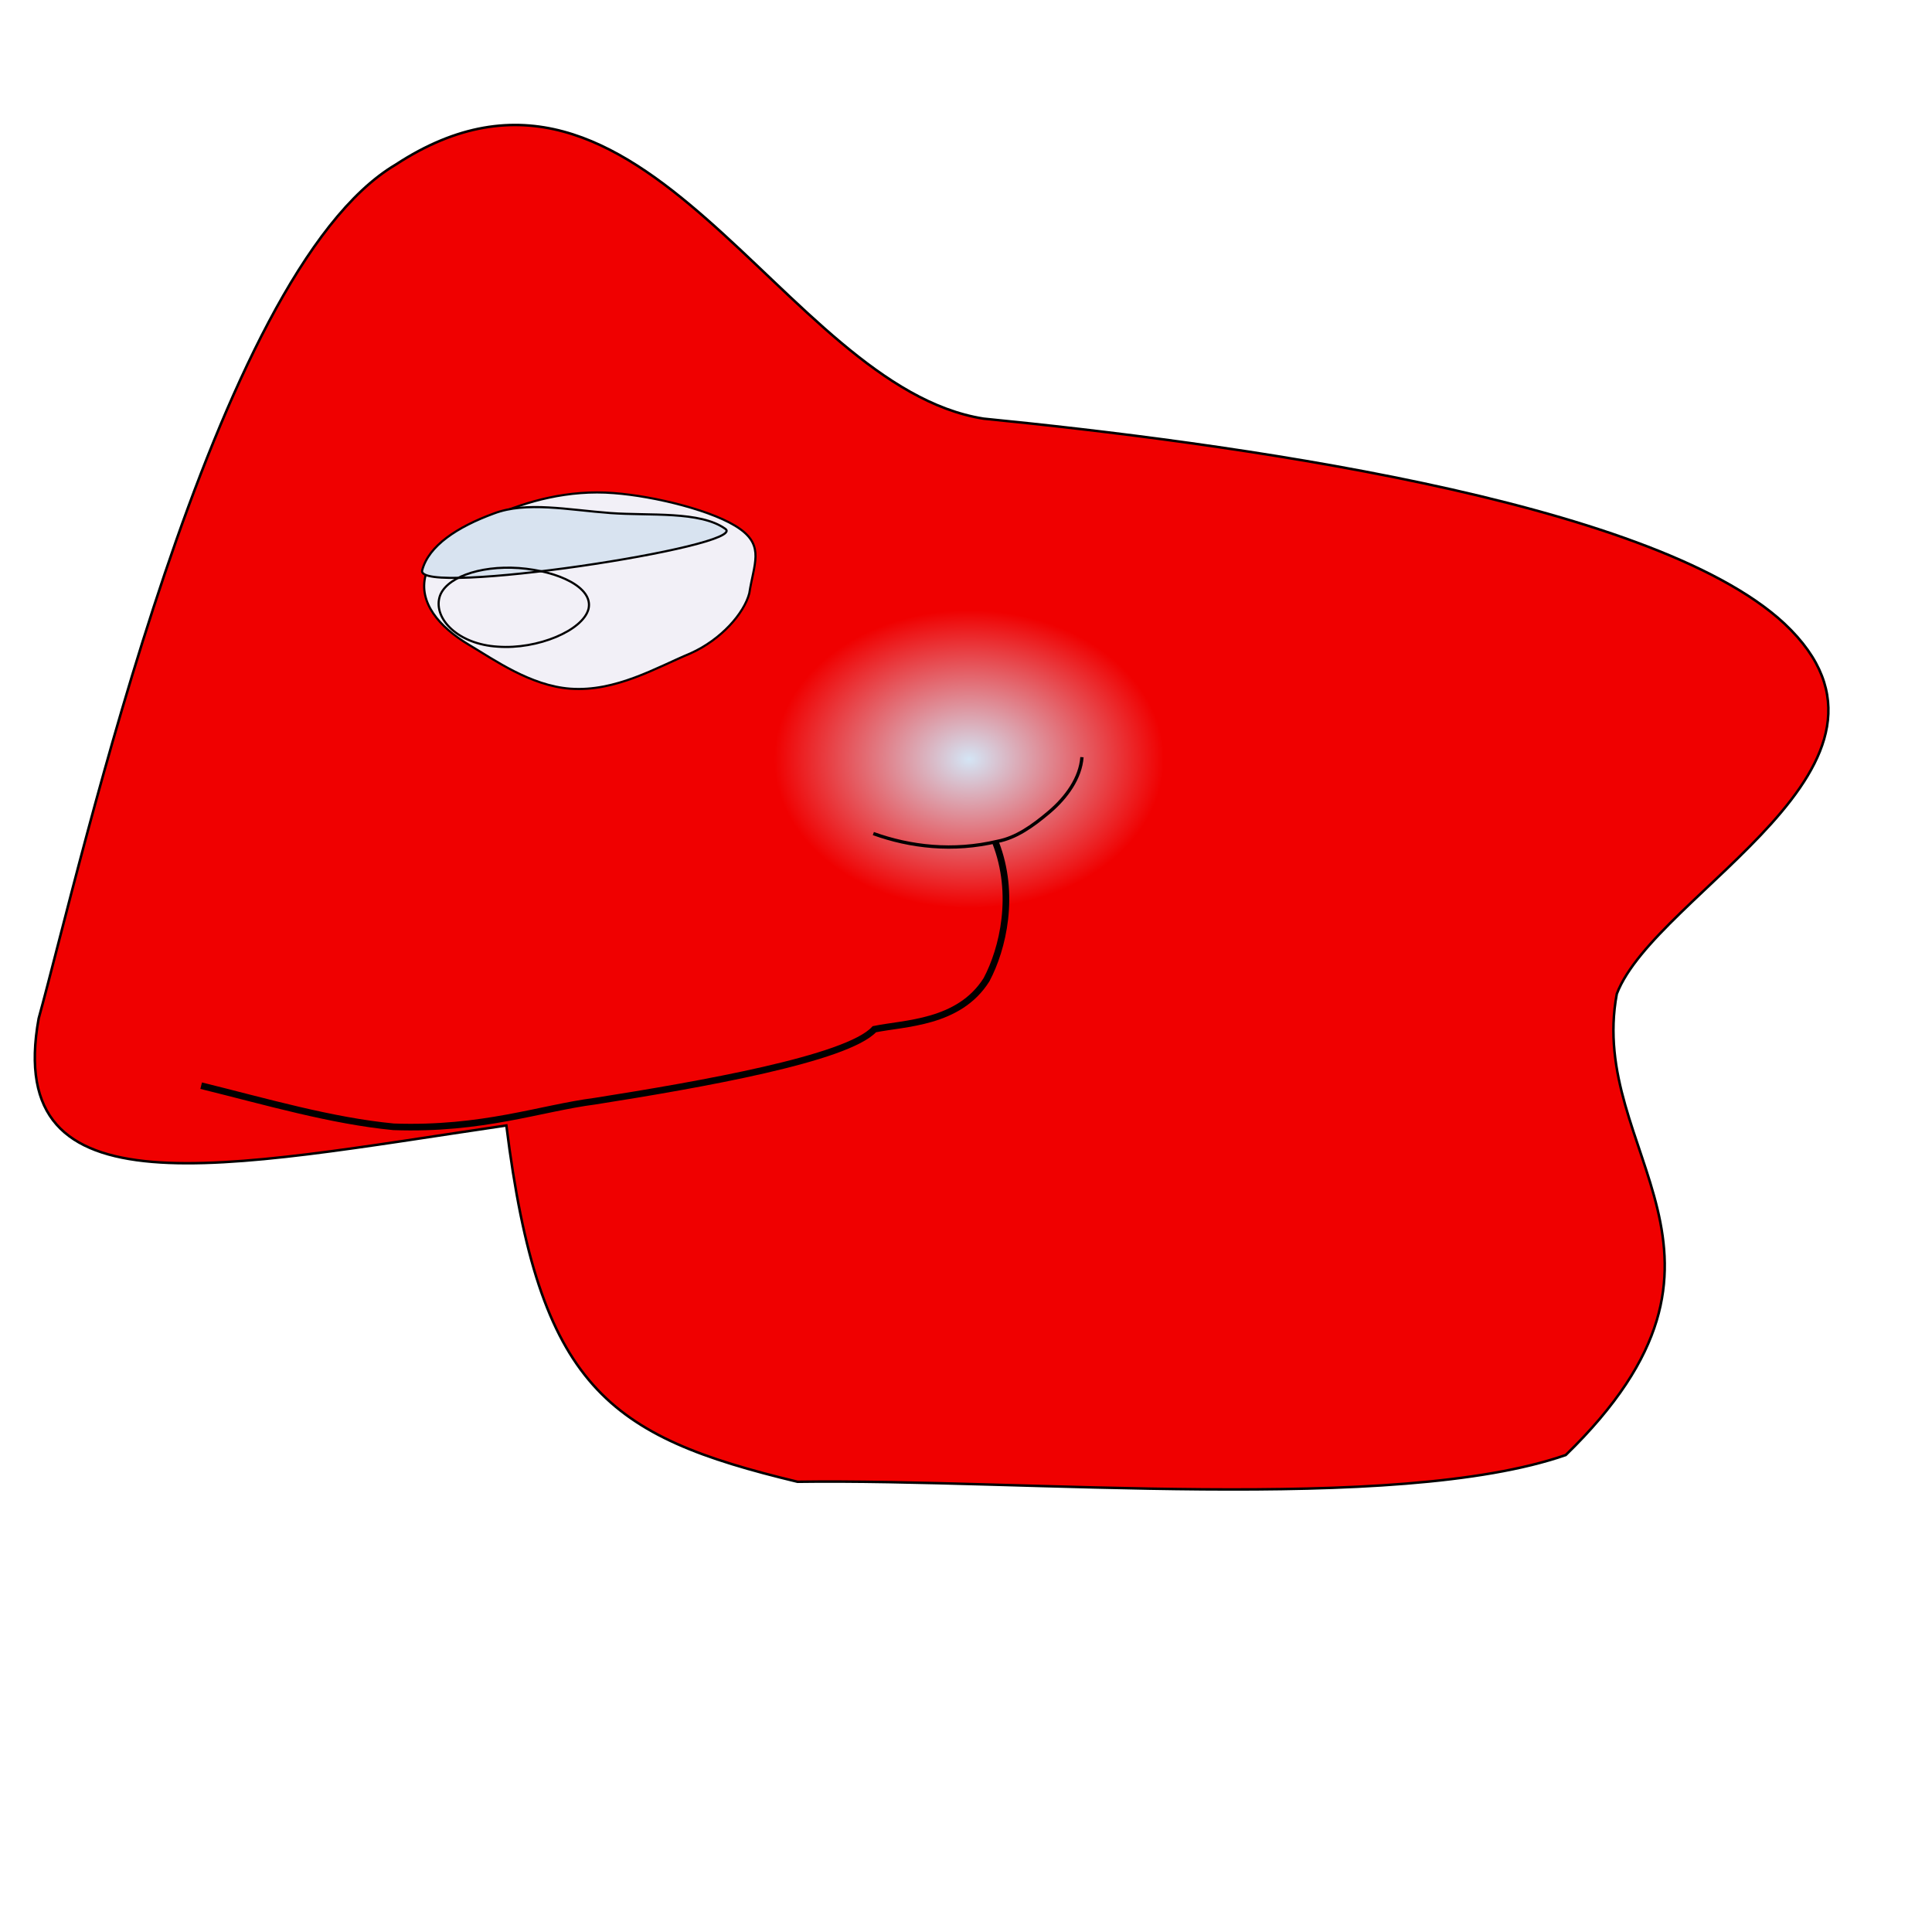 <?xml version="1.0" encoding="UTF-8" standalone="no"?>
	<svg xmlns:svg="http://www.w3.org/2000/svg" xmlns="http://www.w3.org/2000/svg"
	xmlns:xlink="http://www.w3.org/1999/xlink" version="1.0"
	 width="582" height="582" id="svg2232">

<defs>
<linearGradient id="linearGradient1" x1="0.0" y1="0.5" x2="1.0" y2="0.5">
	<stop stop-color="#d4e5f5" stop-opacity="1.0" offset="0.00" />
	<stop stop-color="#f00000" stop-opacity="1.0" offset="1.0" />
</linearGradient>

<linearGradient id="linearGradient2" x1="0.01%" y1="0%" x2="100%" y2="0%">
	<stop stop-color="#f2f0f7" stop-opacity="0.999" offset="99.996%" />
</linearGradient>

<linearGradient id="linearGradient8" x1="0%" y1="0%" x2="100%" y2="-0.849%">
	<stop stop-color="#d8e3f0" stop-opacity="0.999" offset="99.479%" />
</linearGradient>

<linearGradient id="linearGradient3" x1="0%" y1="0%" x2="100%" y2="0%">
	<stop stop-color="#0d1a00" stop-opacity="0.983" offset="0.009%" />
</linearGradient>

<radialGradient id="radialGradient1" cx="0.5" cy="0.5" fx="0.5" fy="0.5" r="0.1" >
	<stop stop-color="#d4e5f5" stop-opacity="1.0" offset="0.00" />
	<stop stop-color="#f00000" stop-opacity="1.0" offset="1.0" />
</radialGradient>


</defs>

<path id = "path1" d="M 
487.052,299.391 C 478.02,347.481
 533.864,377.864 471.672,438.316 C 420.488,456.103
 308.259,445.41 240.249,446.375 C 183.114,432.643
 162.374,418.023 152.536,339.037 C 66.646,351.655
 0.875,366.4 11.646,306.814 C 24.515,260.11
 64.147,82.133 119.2,49.592 C 193.662,0.844
 235.341,116.462 296.287,126.113 C 367.849,133.202
 497.202,150.267 537.52,187.835 C 582.769,230.328
 498.754,268.74 487.052,299.391 z"
 style="fill:url(#radialGradient1);fill-rule:evenodd;stroke:#000000;stroke-width:0.752;stroke-opacity:1" />

<path id = "path2" d="M 
225.716,178.73 C 224.154,184.746
 217.262,192.676 207.987,196.826 C 197.873,201.027
 185.458,208.473 171.751,207.457 C 159.849,206.58
 148.873,198.759 141.416,194.331 C 132.045,188.78
 126.116,181.366 128.186,173.389 C 130.119,165.944
 137.858,158.93 148.708,155.42 C 158.597,150.97
 171.356,147.465 184.852,148.54 C 197.122,149.45
 215.36,153.91 222.936,159.352 C 230.247,164.605
 227.113,169.8 225.716,178.73 z"
 style="fill:url(#linearGradient2);fill-rule:evenodd;stroke:#000000;stroke-width:0.648;stroke-opacity:0.999" />

<path id = "path8" d="M 
127.176,171.825 C 129.109,164.378
 137.789,158.719 148.741,154.699 C 158.583,150.958
 171.032,153.596 183.929,154.553 C 195.698,155.425
 210.931,153.875 218.507,159.318 C 225.819,164.57
 125.106,179.803 127.176,171.825 z"
 style="fill:url(#linearGradient8);fill-rule:evenodd;stroke:#000000;stroke-width:0.648;stroke-opacity:1" />

<path id = "path3" d="M 
177.282,183.438 C 175.614,189.914
 161.957,195.7 149.931,194.802 C 138.06,194.087
 130.698,186.503 132.366,180.027 C 133.874,174.183
 144.216,170.281 156.292,171.122 C 168.233,172.014
 178.805,176.999 177.282,183.438 z"
 style="fill:url(#radialGradient3);fill-rule:evenodd;stroke:#000000;stroke-width:0.648;stroke-opacity:1" />

<path id = "path4" d="M 
60.6,327.05 C 80.589,331.992 99.718,337.616 118.551,339.443 C 145.422,340.399
 162.704,333.856 179.265,331.716 C 210.909,326.72
 255.166,318.962 263.392,310.046 C 272.419,308.164
 288.877,308.333 297.181,295.13 C 302.125,285.816
 306.016,269.45 299.892,253.761" style="fill:none;stroke:#000000;stroke-width:2;stroke-opacity:1" />

<path id = "path5" d="M 
263.088,251.107 C 274.197,255.12 287.109,256.635 300.509,253.443 C 306.014,252.405
 310.974,248.945 316.039,244.655 C 321.305,240.196
 325.47,234.344 325.931,228.09" style="fill:none;stroke:#000000;stroke-width:1;stroke-opacity:1" />

</svg>